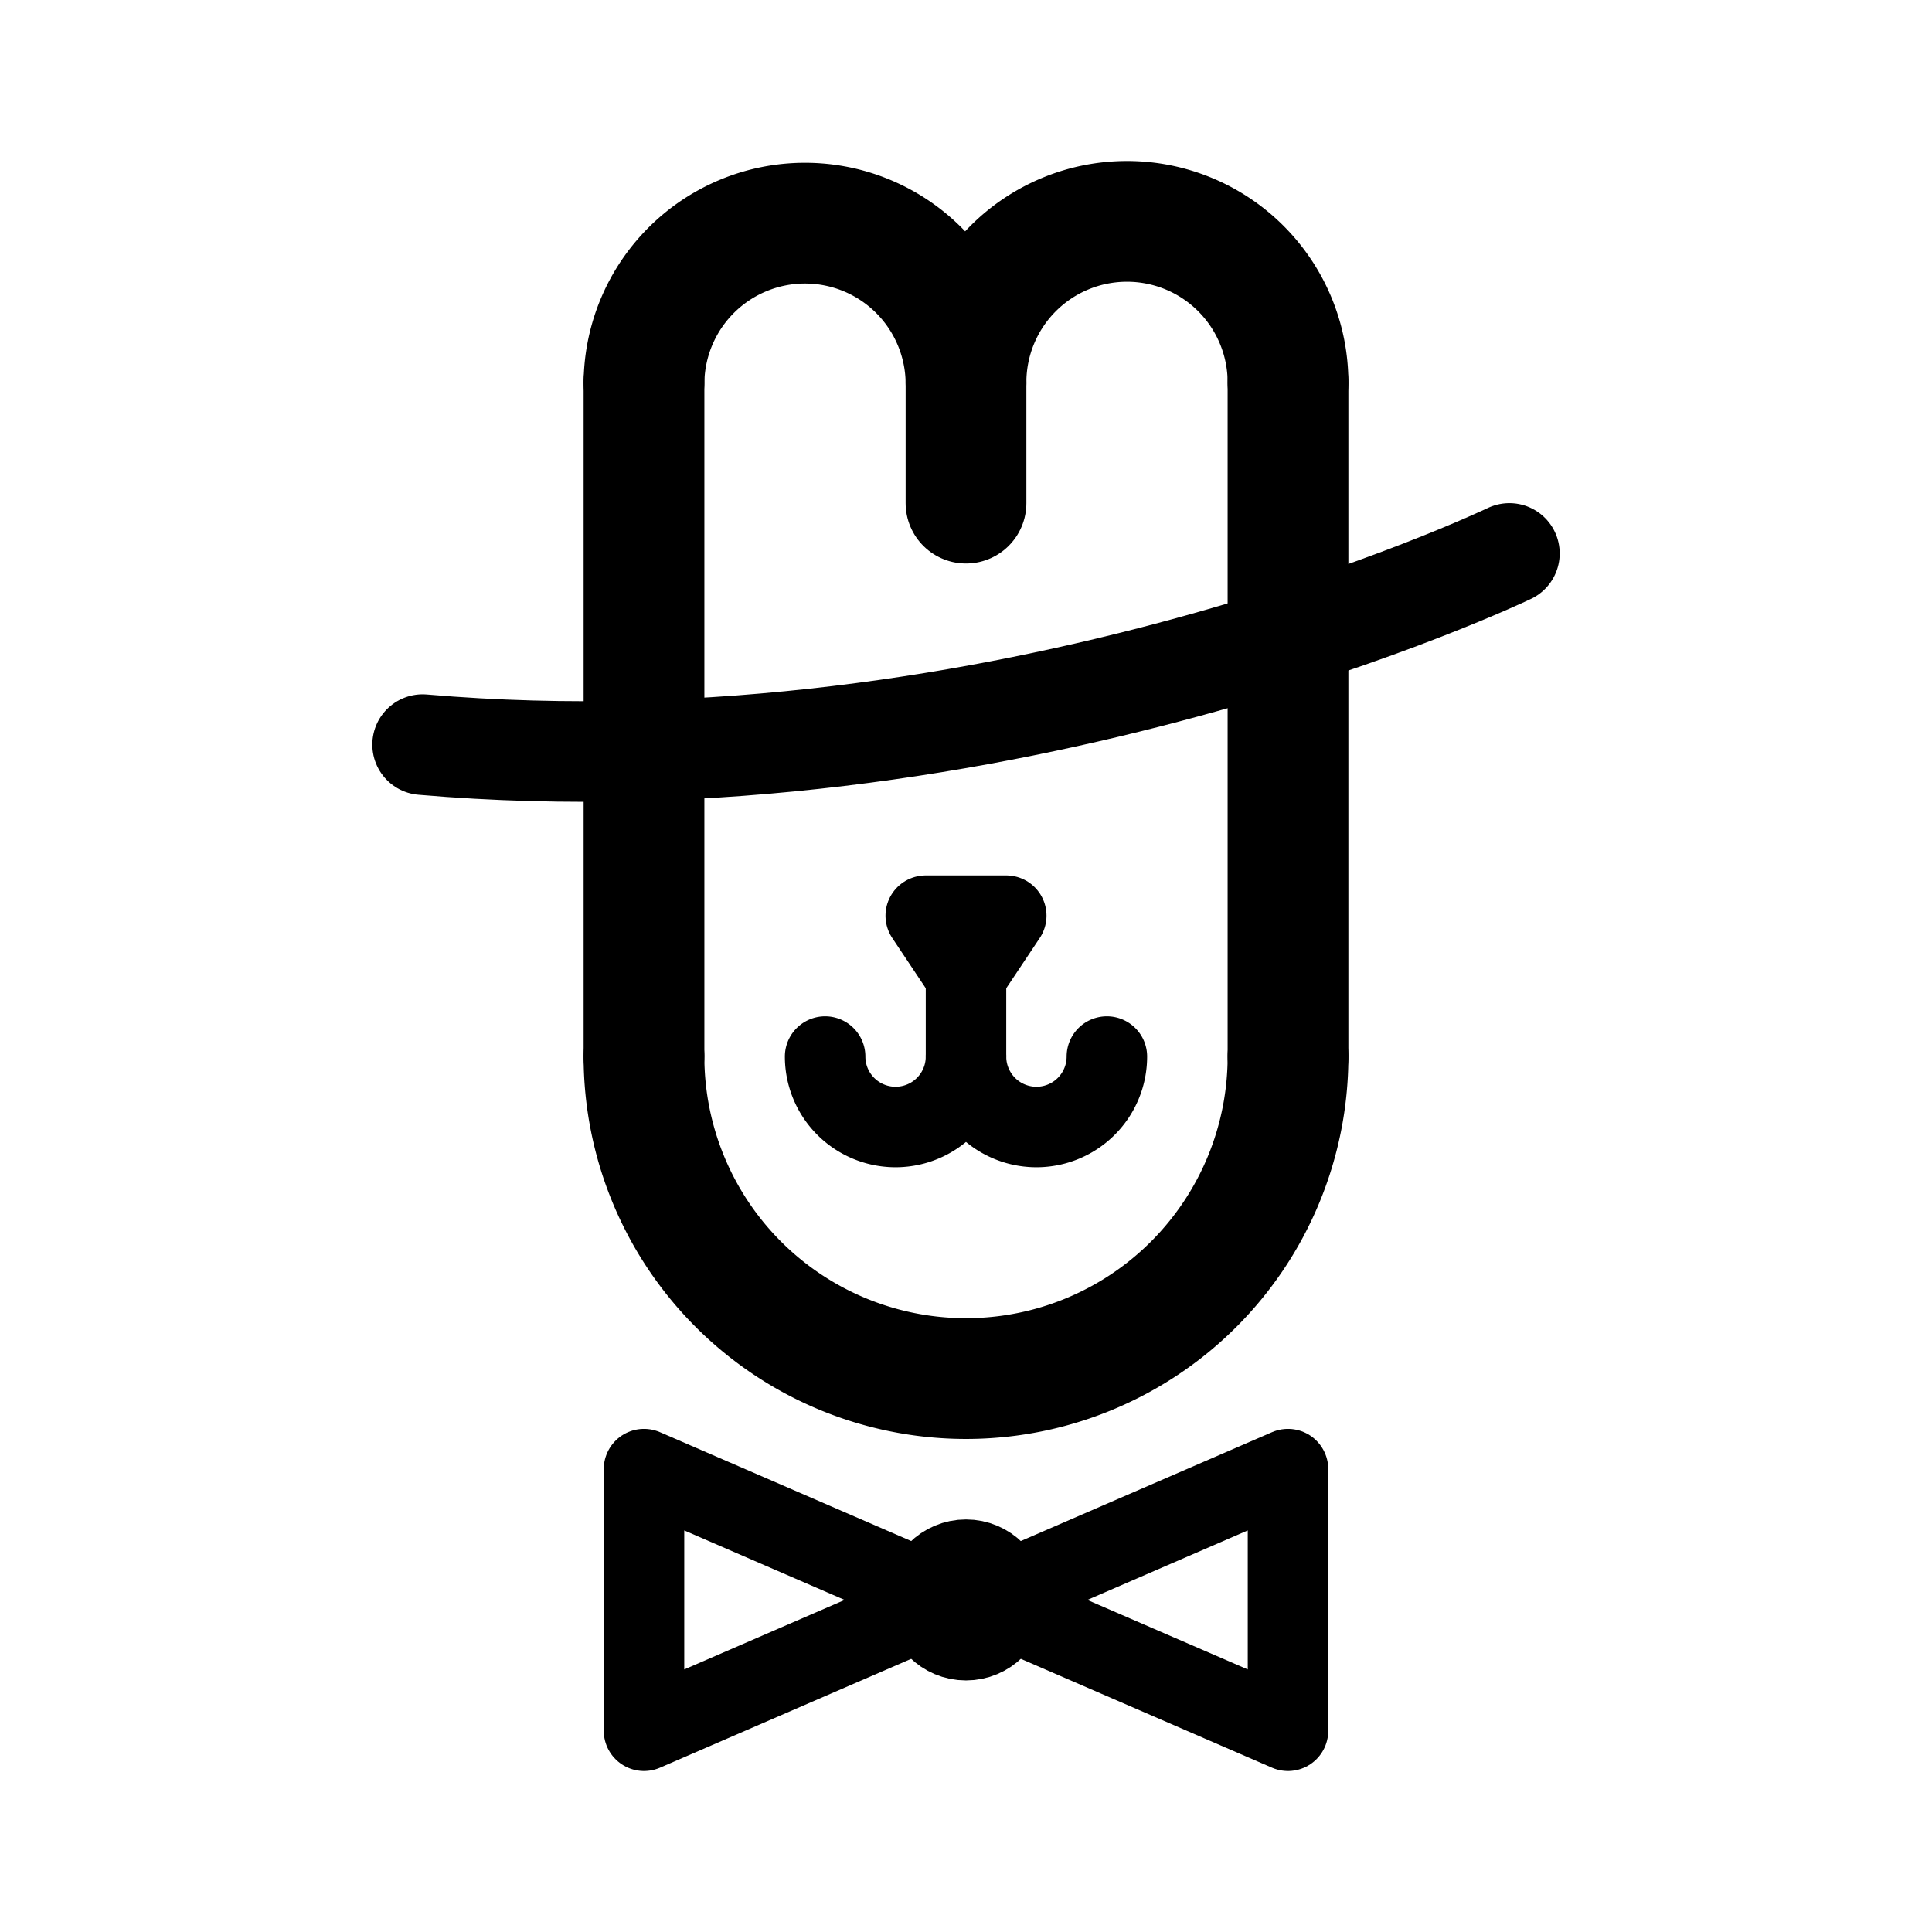 <svg xmlns="http://www.w3.org/2000/svg" width="192" height="192" fill="none" viewBox="0 0 192 192"><circle cx="96" cy="159" r="4" stroke="#000" stroke-linecap="round" stroke-linejoin="round" stroke-width="8"/><path stroke="#000" stroke-linecap="round" stroke-linejoin="round" stroke-width="8" d="M92 91h8l-4 6zm-28 81v-26l30 13zm64 0v-26l-30 13z"/><path stroke="#000" stroke-linecap="round" stroke-linejoin="round" stroke-width="12" d="M64 38v67m64-67v67"/><path stroke="#000" stroke-linecap="round" stroke-linejoin="round" stroke-width="10" d="M150 55S100 79 42 74"/><path stroke="#000" stroke-linecap="round" stroke-linejoin="round" stroke-width="12" d="M96 38v12"/><path stroke="#000" stroke-linecap="round" stroke-linejoin="round" stroke-width="8" d="M96 105v-8"/><path stroke="#000" stroke-linecap="round" stroke-linejoin="round" stroke-width="12" d="M128 105a32 32 0 0 1-9.373 22.627 31.996 31.996 0 0 1-45.254 0A32 32 0 0 1 64 105m32-67a16 16 0 0 1 32 0m-64 0a16.001 16.001 0 0 1 32 0"/><path stroke="#000" stroke-linecap="round" stroke-linejoin="round" stroke-width="8" d="M82 105a7 7 0 1 0 14 0m0 0a7 7 0 1 0 14 0"/></svg>